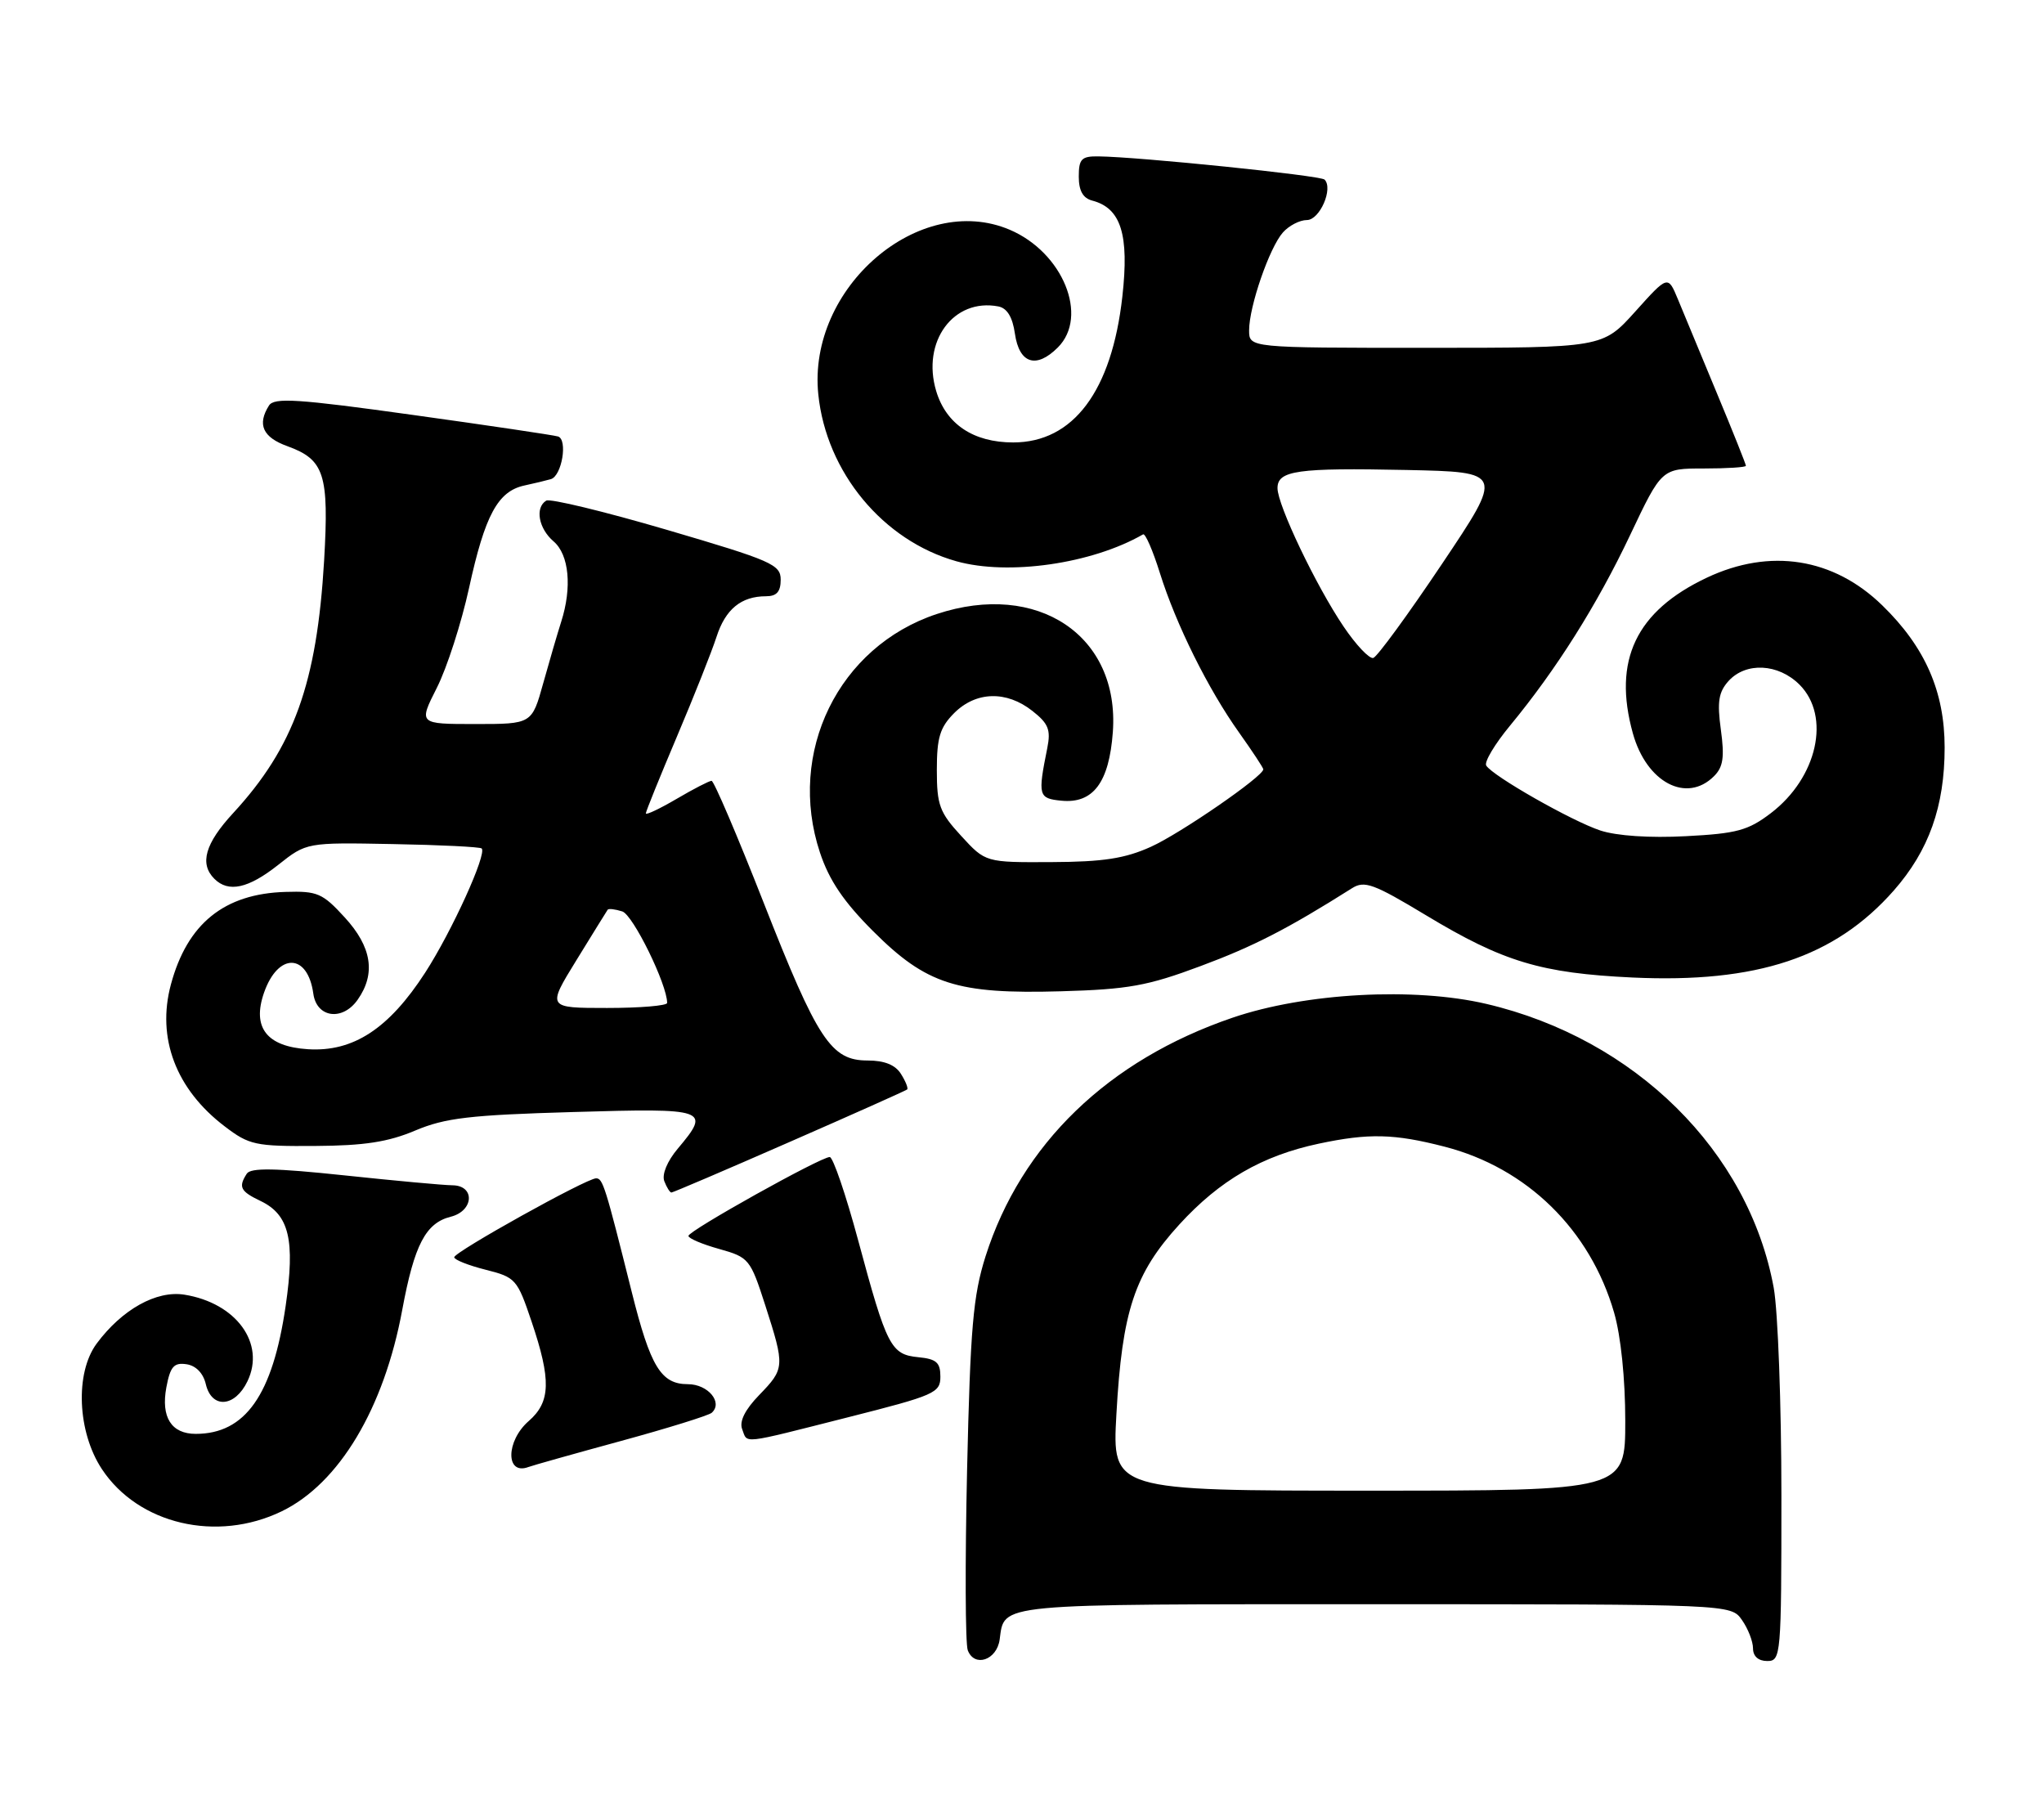 <?xml version="1.0" encoding="UTF-8" standalone="no"?>
<!DOCTYPE svg PUBLIC "-//W3C//DTD SVG 1.1//EN" "http://www.w3.org/Graphics/SVG/1.1/DTD/svg11.dtd" >
<svg xmlns="http://www.w3.org/2000/svg" xmlns:xlink="http://www.w3.org/1999/xlink" version="1.1" viewBox="0 0 288 256">
 <g >
 <path fill="currentColor"
d=" M 140.85 230.99 C 141.56 225.83 139.81 226.00 193.57 226.00 C 243.89 226.00 243.89 226.00 245.44 228.22 C 246.30 229.44 247.00 231.24 247.00 232.22 C 247.00 233.33 247.75 234.00 249.00 234.00 C 250.94 234.00 251.00 233.33 251.00 210.68 C 251.00 197.86 250.51 184.70 249.92 181.43 C 246.40 162.19 230.37 146.34 209.44 141.43 C 199.26 139.04 183.93 139.87 173.67 143.37 C 156.14 149.35 143.89 161.18 138.86 177.00 C 137.11 182.54 136.72 187.01 136.26 207.17 C 135.97 220.18 136.01 231.58 136.36 232.49 C 137.30 234.94 140.44 233.88 140.85 230.99 Z  M 39.69 212.91 C 47.78 208.99 54.11 198.42 56.68 184.51 C 58.38 175.36 59.98 172.29 63.51 171.41 C 66.77 170.59 66.97 167.01 63.75 166.98 C 62.51 166.97 55.65 166.34 48.50 165.58 C 38.75 164.55 35.32 164.49 34.77 165.35 C 33.56 167.23 33.86 167.83 36.73 169.20 C 40.75 171.13 41.60 174.69 40.25 183.97 C 38.42 196.52 34.57 202.00 27.58 202.00 C 24.14 202.00 22.66 199.65 23.44 195.45 C 23.99 192.52 24.50 191.93 26.27 192.19 C 27.60 192.38 28.64 193.45 29.00 195.00 C 29.83 198.50 33.10 198.27 34.87 194.58 C 37.43 189.25 33.28 183.56 25.98 182.39 C 22.04 181.76 17.19 184.47 13.62 189.28 C 10.55 193.43 10.90 201.73 14.36 206.97 C 19.50 214.74 30.55 217.33 39.69 212.91 Z  M 87.50 203.00 C 94.10 201.20 99.85 199.41 100.28 199.03 C 101.91 197.58 99.76 195.00 96.92 195.00 C 93.14 195.00 91.65 192.56 89.01 182.00 C 85.28 167.09 84.94 166.00 83.99 166.00 C 82.64 166.00 64.00 176.37 64.00 177.12 C 64.00 177.47 65.98 178.26 68.40 178.87 C 72.66 179.94 72.88 180.20 74.90 186.18 C 77.68 194.41 77.59 197.50 74.50 200.19 C 71.26 203.01 71.22 207.88 74.45 206.67 C 75.03 206.45 80.90 204.80 87.50 203.00 Z  M 119.50 199.66 C 131.71 196.57 132.50 196.23 132.50 193.94 C 132.50 191.94 131.94 191.45 129.39 191.20 C 125.52 190.82 124.95 189.72 120.92 174.75 C 119.18 168.29 117.37 163.00 116.91 163.00 C 115.62 163.00 97.00 173.39 97.00 174.11 C 97.00 174.46 98.95 175.29 101.33 175.95 C 105.53 177.13 105.72 177.36 107.83 183.90 C 110.60 192.52 110.58 192.80 106.97 196.53 C 104.98 198.58 104.15 200.24 104.57 201.33 C 105.37 203.41 104.13 203.55 119.50 199.66 Z  M 111.25 160.88 C 120.19 156.97 127.64 153.64 127.82 153.48 C 127.99 153.32 127.61 152.34 126.95 151.30 C 126.16 150.02 124.62 149.40 122.25 149.40 C 117.09 149.40 115.21 146.55 107.58 127.12 C 103.88 117.70 100.59 110.00 100.26 110.00 C 99.94 110.00 97.72 111.14 95.34 112.54 C 92.95 113.94 91.00 114.86 91.00 114.59 C 91.00 114.31 92.97 109.46 95.37 103.79 C 97.77 98.13 100.28 91.81 100.95 89.74 C 102.21 85.82 104.43 84.00 107.93 84.00 C 109.43 84.00 110.00 83.36 110.00 81.67 C 110.00 79.53 108.74 78.98 93.96 74.64 C 85.13 72.05 77.48 70.20 76.96 70.53 C 75.35 71.52 75.89 74.46 78.00 76.27 C 80.19 78.14 80.62 82.76 79.07 87.60 C 78.56 89.20 77.42 93.09 76.54 96.25 C 74.94 102.00 74.94 102.00 66.96 102.00 C 58.97 102.00 58.97 102.00 61.55 96.90 C 62.97 94.10 65.01 87.77 66.09 82.83 C 68.33 72.57 70.14 69.22 73.87 68.40 C 75.32 68.09 77.00 67.68 77.62 67.50 C 79.17 67.04 80.02 61.93 78.63 61.49 C 78.01 61.30 68.79 59.93 58.14 58.45 C 41.93 56.19 38.63 55.98 37.90 57.13 C 36.21 59.80 37.02 61.61 40.50 62.86 C 45.71 64.75 46.37 66.82 45.67 78.95 C 44.65 96.24 41.41 105.27 32.85 114.55 C 28.90 118.83 28.08 121.68 30.20 123.80 C 32.19 125.79 34.99 125.17 39.20 121.84 C 43.19 118.68 43.19 118.68 55.33 118.91 C 62.01 119.03 67.65 119.31 67.87 119.53 C 68.63 120.30 63.67 131.20 59.91 137.02 C 54.79 144.93 49.76 148.22 43.38 147.81 C 37.58 147.44 35.49 144.76 37.20 139.85 C 39.18 134.17 43.36 134.25 44.15 140.00 C 44.62 143.39 48.27 143.88 50.40 140.83 C 52.98 137.16 52.38 133.39 48.57 129.24 C 45.45 125.83 44.72 125.51 40.23 125.65 C 31.60 125.90 26.39 130.11 24.08 138.69 C 22.05 146.23 24.79 153.46 31.66 158.68 C 35.10 161.31 35.98 161.50 44.43 161.44 C 51.32 161.40 54.70 160.88 58.50 159.27 C 62.72 157.49 66.18 157.08 80.75 156.66 C 99.76 156.10 100.18 156.25 95.49 161.83 C 94.01 163.59 93.24 165.45 93.60 166.40 C 93.94 167.28 94.39 168.00 94.60 168.00 C 94.82 168.00 102.31 164.80 111.25 160.88 Z  M 169.16 136.10 C 176.66 133.31 181.44 130.85 190.50 125.13 C 192.25 124.02 193.54 124.49 200.94 128.95 C 211.80 135.50 217.13 137.10 230.00 137.71 C 247.54 138.53 258.54 134.87 266.83 125.46 C 271.78 119.83 274.00 113.60 274.00 105.31 C 274.00 97.42 271.25 91.15 265.21 85.28 C 258.34 78.59 249.40 77.18 240.50 81.38 C 230.52 86.09 227.21 93.03 230.07 103.31 C 231.99 110.23 237.64 113.21 241.50 109.35 C 242.80 108.06 243.00 106.67 242.47 102.80 C 241.93 98.86 242.15 97.50 243.55 95.94 C 246.00 93.24 250.56 93.47 253.55 96.45 C 258.00 100.91 256.07 109.55 249.52 114.55 C 246.32 116.99 244.72 117.43 237.54 117.80 C 232.45 118.07 227.80 117.76 225.49 117.00 C 221.47 115.67 210.32 109.33 209.41 107.85 C 209.10 107.36 210.61 104.83 212.76 102.23 C 219.26 94.36 225.01 85.25 229.69 75.37 C 234.13 66.00 234.13 66.00 240.06 66.00 C 243.33 66.00 246.00 65.83 246.00 65.62 C 246.00 65.41 244.16 60.79 241.90 55.37 C 239.65 49.94 237.17 43.99 236.41 42.14 C 235.01 38.77 235.01 38.77 230.41 43.89 C 225.81 49.00 225.81 49.00 200.91 49.00 C 176.00 49.00 176.00 49.00 176.00 46.53 C 176.00 43.18 178.86 34.89 180.76 32.75 C 181.61 31.79 183.13 31.00 184.14 31.00 C 185.95 31.00 187.89 26.56 186.63 25.30 C 186.05 24.72 160.53 22.10 154.75 22.03 C 152.38 22.00 152.00 22.40 152.00 24.88 C 152.00 26.87 152.59 27.92 153.90 28.26 C 157.95 29.32 159.12 33.04 158.14 41.78 C 156.65 55.09 151.23 62.33 142.76 62.33 C 137.16 62.33 133.31 59.76 131.91 55.09 C 129.82 48.12 134.35 41.96 140.67 43.17 C 141.90 43.41 142.67 44.67 143.00 47.00 C 143.61 51.23 146.00 52.00 149.05 48.95 C 153.44 44.56 149.76 35.56 142.28 32.37 C 129.55 26.95 113.74 40.53 115.30 55.57 C 116.43 66.53 124.42 76.17 134.76 79.07 C 142.08 81.12 153.86 79.43 161.06 75.28 C 161.37 75.10 162.44 77.56 163.43 80.73 C 165.71 87.99 170.23 97.10 174.62 103.25 C 176.48 105.87 178.00 108.17 178.00 108.38 C 178.00 109.37 166.32 117.42 162.17 119.29 C 158.53 120.94 155.45 121.42 148.18 121.45 C 138.86 121.50 138.86 121.50 135.43 117.76 C 132.38 114.45 132.00 113.41 132.00 108.47 C 132.00 103.90 132.44 102.47 134.45 100.45 C 137.52 97.39 141.81 97.27 145.46 100.15 C 147.73 101.93 148.08 102.81 147.56 105.40 C 146.21 112.11 146.31 112.48 149.55 112.80 C 154.03 113.24 156.28 110.23 156.80 103.12 C 157.78 89.54 146.19 81.79 131.97 86.51 C 118.14 91.10 110.85 106.00 115.53 120.10 C 116.83 124.02 118.87 127.03 123.00 131.16 C 130.53 138.69 134.84 140.07 149.50 139.65 C 158.98 139.38 161.70 138.89 169.16 136.10 Z  M 157.30 199.25 C 158.11 184.67 159.85 179.42 166.18 172.49 C 171.88 166.26 177.82 162.82 185.80 161.12 C 192.87 159.62 196.44 159.71 203.54 161.54 C 215.15 164.53 224.06 173.25 227.43 184.93 C 228.38 188.22 229.00 194.24 229.00 200.18 C 229.00 210.00 229.00 210.00 192.85 210.00 C 156.70 210.00 156.70 210.00 157.30 199.25 Z  M 81.23 135.25 C 83.51 131.54 85.49 128.35 85.62 128.16 C 85.74 127.97 86.67 128.08 87.68 128.40 C 89.19 128.88 94.00 138.68 94.00 141.29 C 94.00 141.68 90.19 142.00 85.54 142.00 C 77.07 142.00 77.07 142.00 81.23 135.25 Z  M 189.30 88.25 C 185.41 82.49 180.00 71.15 180.00 68.77 C 180.00 66.28 182.79 65.89 198.18 66.21 C 211.86 66.50 211.86 66.50 203.18 79.44 C 198.41 86.56 194.05 92.52 193.50 92.69 C 192.95 92.86 191.06 90.86 189.30 88.25 Z "/>
</g>
</svg>